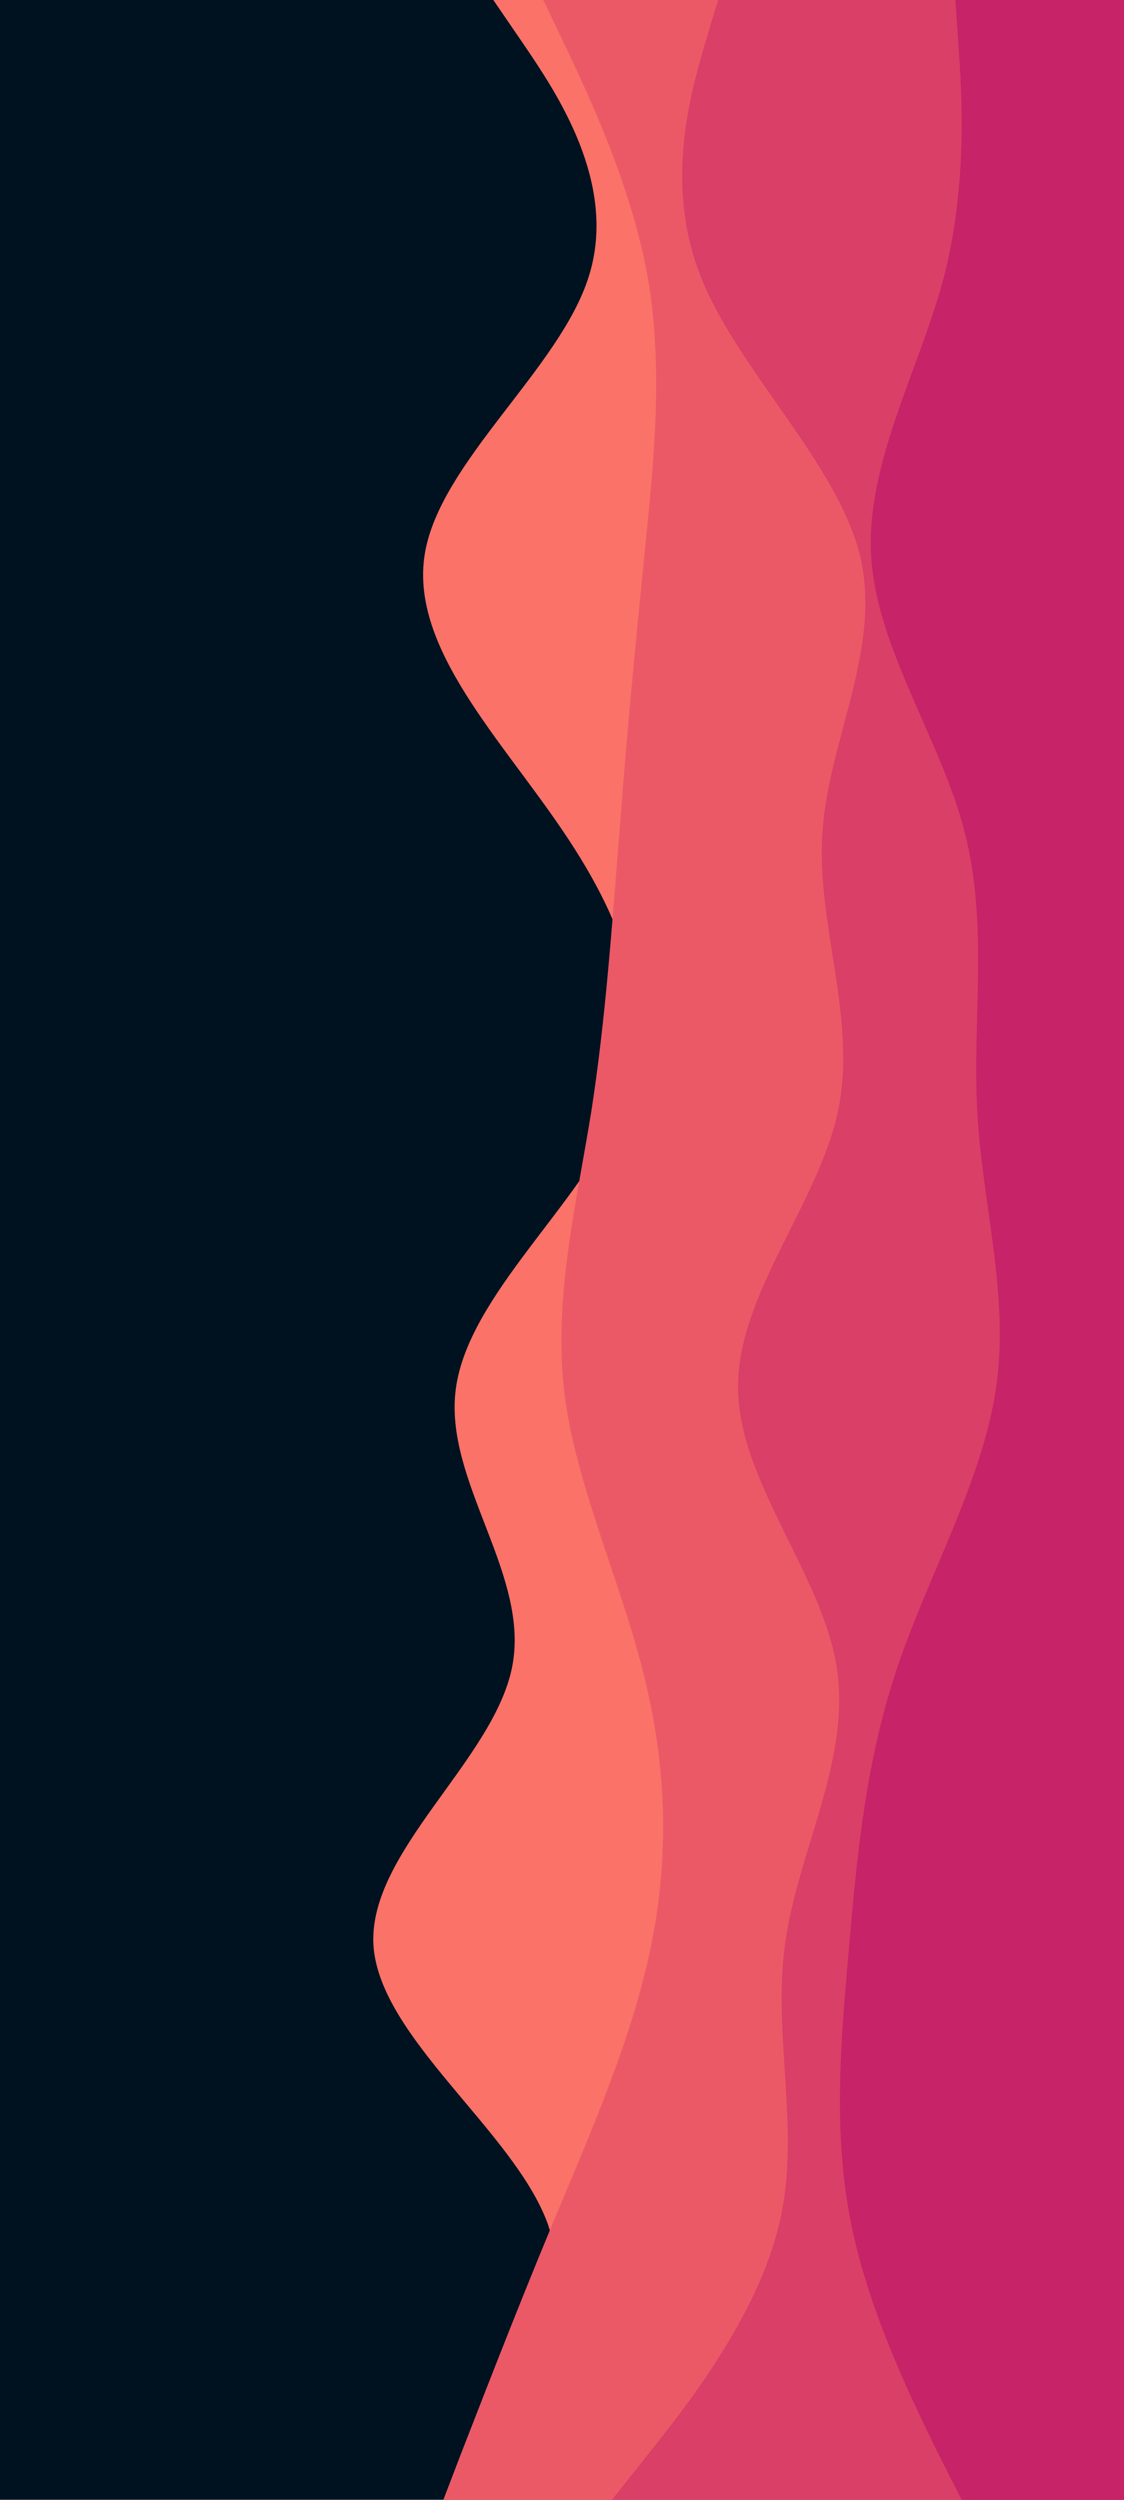 <svg id="visual" viewBox="0 0 180 400" width="180" height="400" xmlns="http://www.w3.org/2000/svg" xmlns:xlink="http://www.w3.org/1999/xlink" version="1.1"><rect x="0" y="0" width="180" height="400" fill="#001220"></rect><path d="M71 400L76.5 392.7C82 385.3 93 370.7 87.7 355.8C82.3 341 60.7 326 59.8 311.2C59 296.3 79 281.7 82 266.8C85 252 71 237 73 222.2C75 207.3 93 192.7 99.3 177.8C105.7 163 100.3 148 90.3 133.2C80.3 118.3 65.7 103.7 68 88.8C70.3 74 89.7 59 94.3 44.2C99 29.3 89 14.7 84 7.3L79 0L180 0L180 7.3C180 14.7 180 29.3 180 44.2C180 59 180 74 180 88.8C180 103.7 180 118.3 180 133.2C180 148 180 163 180 177.8C180 192.7 180 207.3 180 222.2C180 237 180 252 180 266.8C180 281.7 180 296.3 180 311.2C180 326 180 341 180 355.8C180 370.7 180 385.3 180 392.7L180 400Z" fill="#fa7268"></path><path d="M71 400L73.8 392.7C76.7 385.3 82.3 370.7 88.5 355.8C94.7 341 101.3 326 104.3 311.2C107.3 296.3 106.7 281.7 102.8 266.8C99 252 92 237 90.3 222.2C88.7 207.3 92.3 192.7 94.7 177.8C97 163 98 148 99.2 133.2C100.3 118.3 101.7 103.7 103.2 88.8C104.7 74 106.3 59 103.7 44.2C101 29.3 94 14.7 90.5 7.3L87 0L180 0L180 7.3C180 14.7 180 29.3 180 44.2C180 59 180 74 180 88.8C180 103.7 180 118.3 180 133.2C180 148 180 163 180 177.8C180 192.7 180 207.3 180 222.2C180 237 180 252 180 266.8C180 281.7 180 296.3 180 311.2C180 326 180 341 180 355.8C180 370.7 180 385.3 180 392.7L180 400Z" fill="#eb5967"></path><path d="M98 400L103.8 392.7C109.7 385.3 121.3 370.7 124.8 355.8C128.3 341 123.7 326 125.7 311.2C127.7 296.3 136.3 281.7 134 266.8C131.7 252 118.3 237 118.2 222.2C118 207.3 131 192.7 134.2 177.8C137.3 163 130.7 148 131.7 133.2C132.7 118.3 141.3 103.7 137.7 88.8C134 74 118 59 112.2 44.2C106.3 29.3 110.7 14.7 112.8 7.3L115 0L180 0L180 7.3C180 14.7 180 29.3 180 44.2C180 59 180 74 180 88.8C180 103.7 180 118.3 180 133.2C180 148 180 163 180 177.8C180 192.7 180 207.3 180 222.2C180 237 180 252 180 266.8C180 281.7 180 296.3 180 311.2C180 326 180 341 180 355.8C180 370.7 180 385.3 180 392.7L180 400Z" fill="#da3f67"></path><path d="M154 400L150.3 392.7C146.7 385.3 139.3 370.7 136.3 355.8C133.3 341 134.7 326 136 311.2C137.3 296.3 138.7 281.7 143.7 266.8C148.7 252 157.3 237 159.5 222.2C161.7 207.3 157.3 192.7 156.5 177.8C155.7 163 158.3 148 154.5 133.2C150.7 118.3 140.3 103.7 139.5 88.8C138.7 74 147.3 59 151.2 44.2C155 29.3 154 14.7 153.5 7.3L153 0L180 0L180 7.3C180 14.7 180 29.3 180 44.2C180 59 180 74 180 88.8C180 103.7 180 118.3 180 133.2C180 148 180 163 180 177.8C180 192.7 180 207.3 180 222.2C180 237 180 252 180 266.8C180 281.7 180 296.3 180 311.2C180 326 180 341 180 355.8C180 370.7 180 385.3 180 392.7L180 400Z" fill="#c62368"></path></svg>